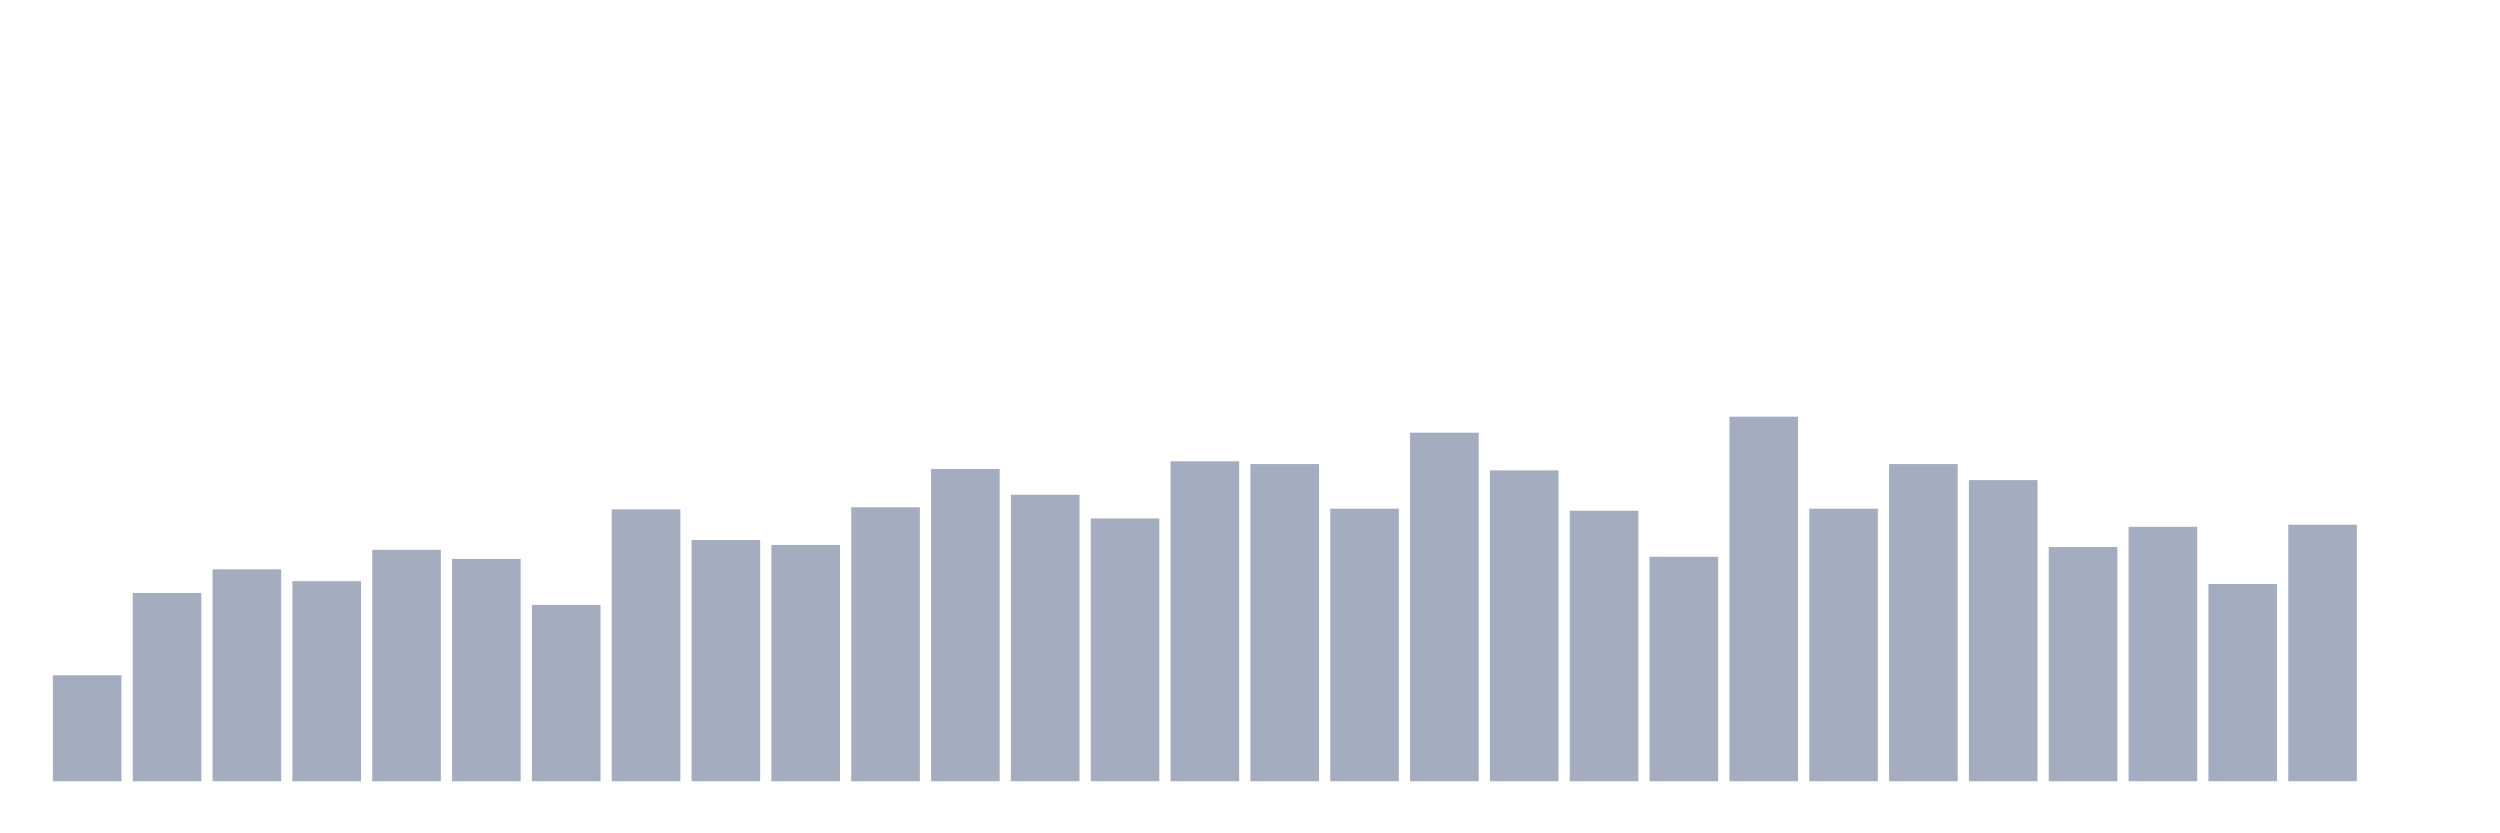 <svg xmlns="http://www.w3.org/2000/svg" viewBox="0 0 480 160"><g transform="translate(10,10)"><rect class="bar" x="0.153" width="13.175" y="119.656" height="20.344" fill="rgb(164,173,192)"></rect><rect class="bar" x="15.482" width="13.175" y="103.862" height="36.138" fill="rgb(164,173,192)"></rect><rect class="bar" x="30.81" width="13.175" y="99.312" height="40.688" fill="rgb(164,173,192)"></rect><rect class="bar" x="46.138" width="13.175" y="101.587" height="38.413" fill="rgb(164,173,192)"></rect><rect class="bar" x="61.466" width="13.175" y="95.564" height="44.436" fill="rgb(164,173,192)"></rect><rect class="bar" x="76.794" width="13.175" y="97.304" height="42.696" fill="rgb(164,173,192)"></rect><rect class="bar" x="92.123" width="13.175" y="106.138" height="33.862" fill="rgb(164,173,192)"></rect><rect class="bar" x="107.451" width="13.175" y="87.801" height="52.199" fill="rgb(164,173,192)"></rect><rect class="bar" x="122.779" width="13.175" y="93.69" height="46.31" fill="rgb(164,173,192)"></rect><rect class="bar" x="138.107" width="13.175" y="94.627" height="45.373" fill="rgb(164,173,192)"></rect><rect class="bar" x="153.436" width="13.175" y="87.4" height="52.6" fill="rgb(164,173,192)"></rect><rect class="bar" x="168.764" width="13.175" y="80.038" height="59.962" fill="rgb(164,173,192)"></rect><rect class="bar" x="184.092" width="13.175" y="84.99" height="55.01" fill="rgb(164,173,192)"></rect><rect class="bar" x="199.42" width="13.175" y="89.541" height="50.459" fill="rgb(164,173,192)"></rect><rect class="bar" x="214.748" width="13.175" y="78.566" height="61.434" fill="rgb(164,173,192)"></rect><rect class="bar" x="230.077" width="13.175" y="79.101" height="60.899" fill="rgb(164,173,192)"></rect><rect class="bar" x="245.405" width="13.175" y="87.667" height="52.333" fill="rgb(164,173,192)"></rect><rect class="bar" x="260.733" width="13.175" y="73.078" height="66.922" fill="rgb(164,173,192)"></rect><rect class="bar" x="276.061" width="13.175" y="80.306" height="59.694" fill="rgb(164,173,192)"></rect><rect class="bar" x="291.39" width="13.175" y="88.069" height="51.931" fill="rgb(164,173,192)"></rect><rect class="bar" x="306.718" width="13.175" y="96.902" height="43.098" fill="rgb(164,173,192)"></rect><rect class="bar" x="322.046" width="13.175" y="70" height="70" fill="rgb(164,173,192)"></rect><rect class="bar" x="337.374" width="13.175" y="87.667" height="52.333" fill="rgb(164,173,192)"></rect><rect class="bar" x="352.702" width="13.175" y="79.101" height="60.899" fill="rgb(164,173,192)"></rect><rect class="bar" x="368.031" width="13.175" y="82.18" height="57.82" fill="rgb(164,173,192)"></rect><rect class="bar" x="383.359" width="13.175" y="95.029" height="44.971" fill="rgb(164,173,192)"></rect><rect class="bar" x="398.687" width="13.175" y="91.147" height="48.853" fill="rgb(164,173,192)"></rect><rect class="bar" x="414.015" width="13.175" y="102.122" height="37.878" fill="rgb(164,173,192)"></rect><rect class="bar" x="429.344" width="13.175" y="90.746" height="49.254" fill="rgb(164,173,192)"></rect><rect class="bar" x="444.672" width="13.175" y="140" height="0" fill="rgb(164,173,192)"></rect></g></svg>
